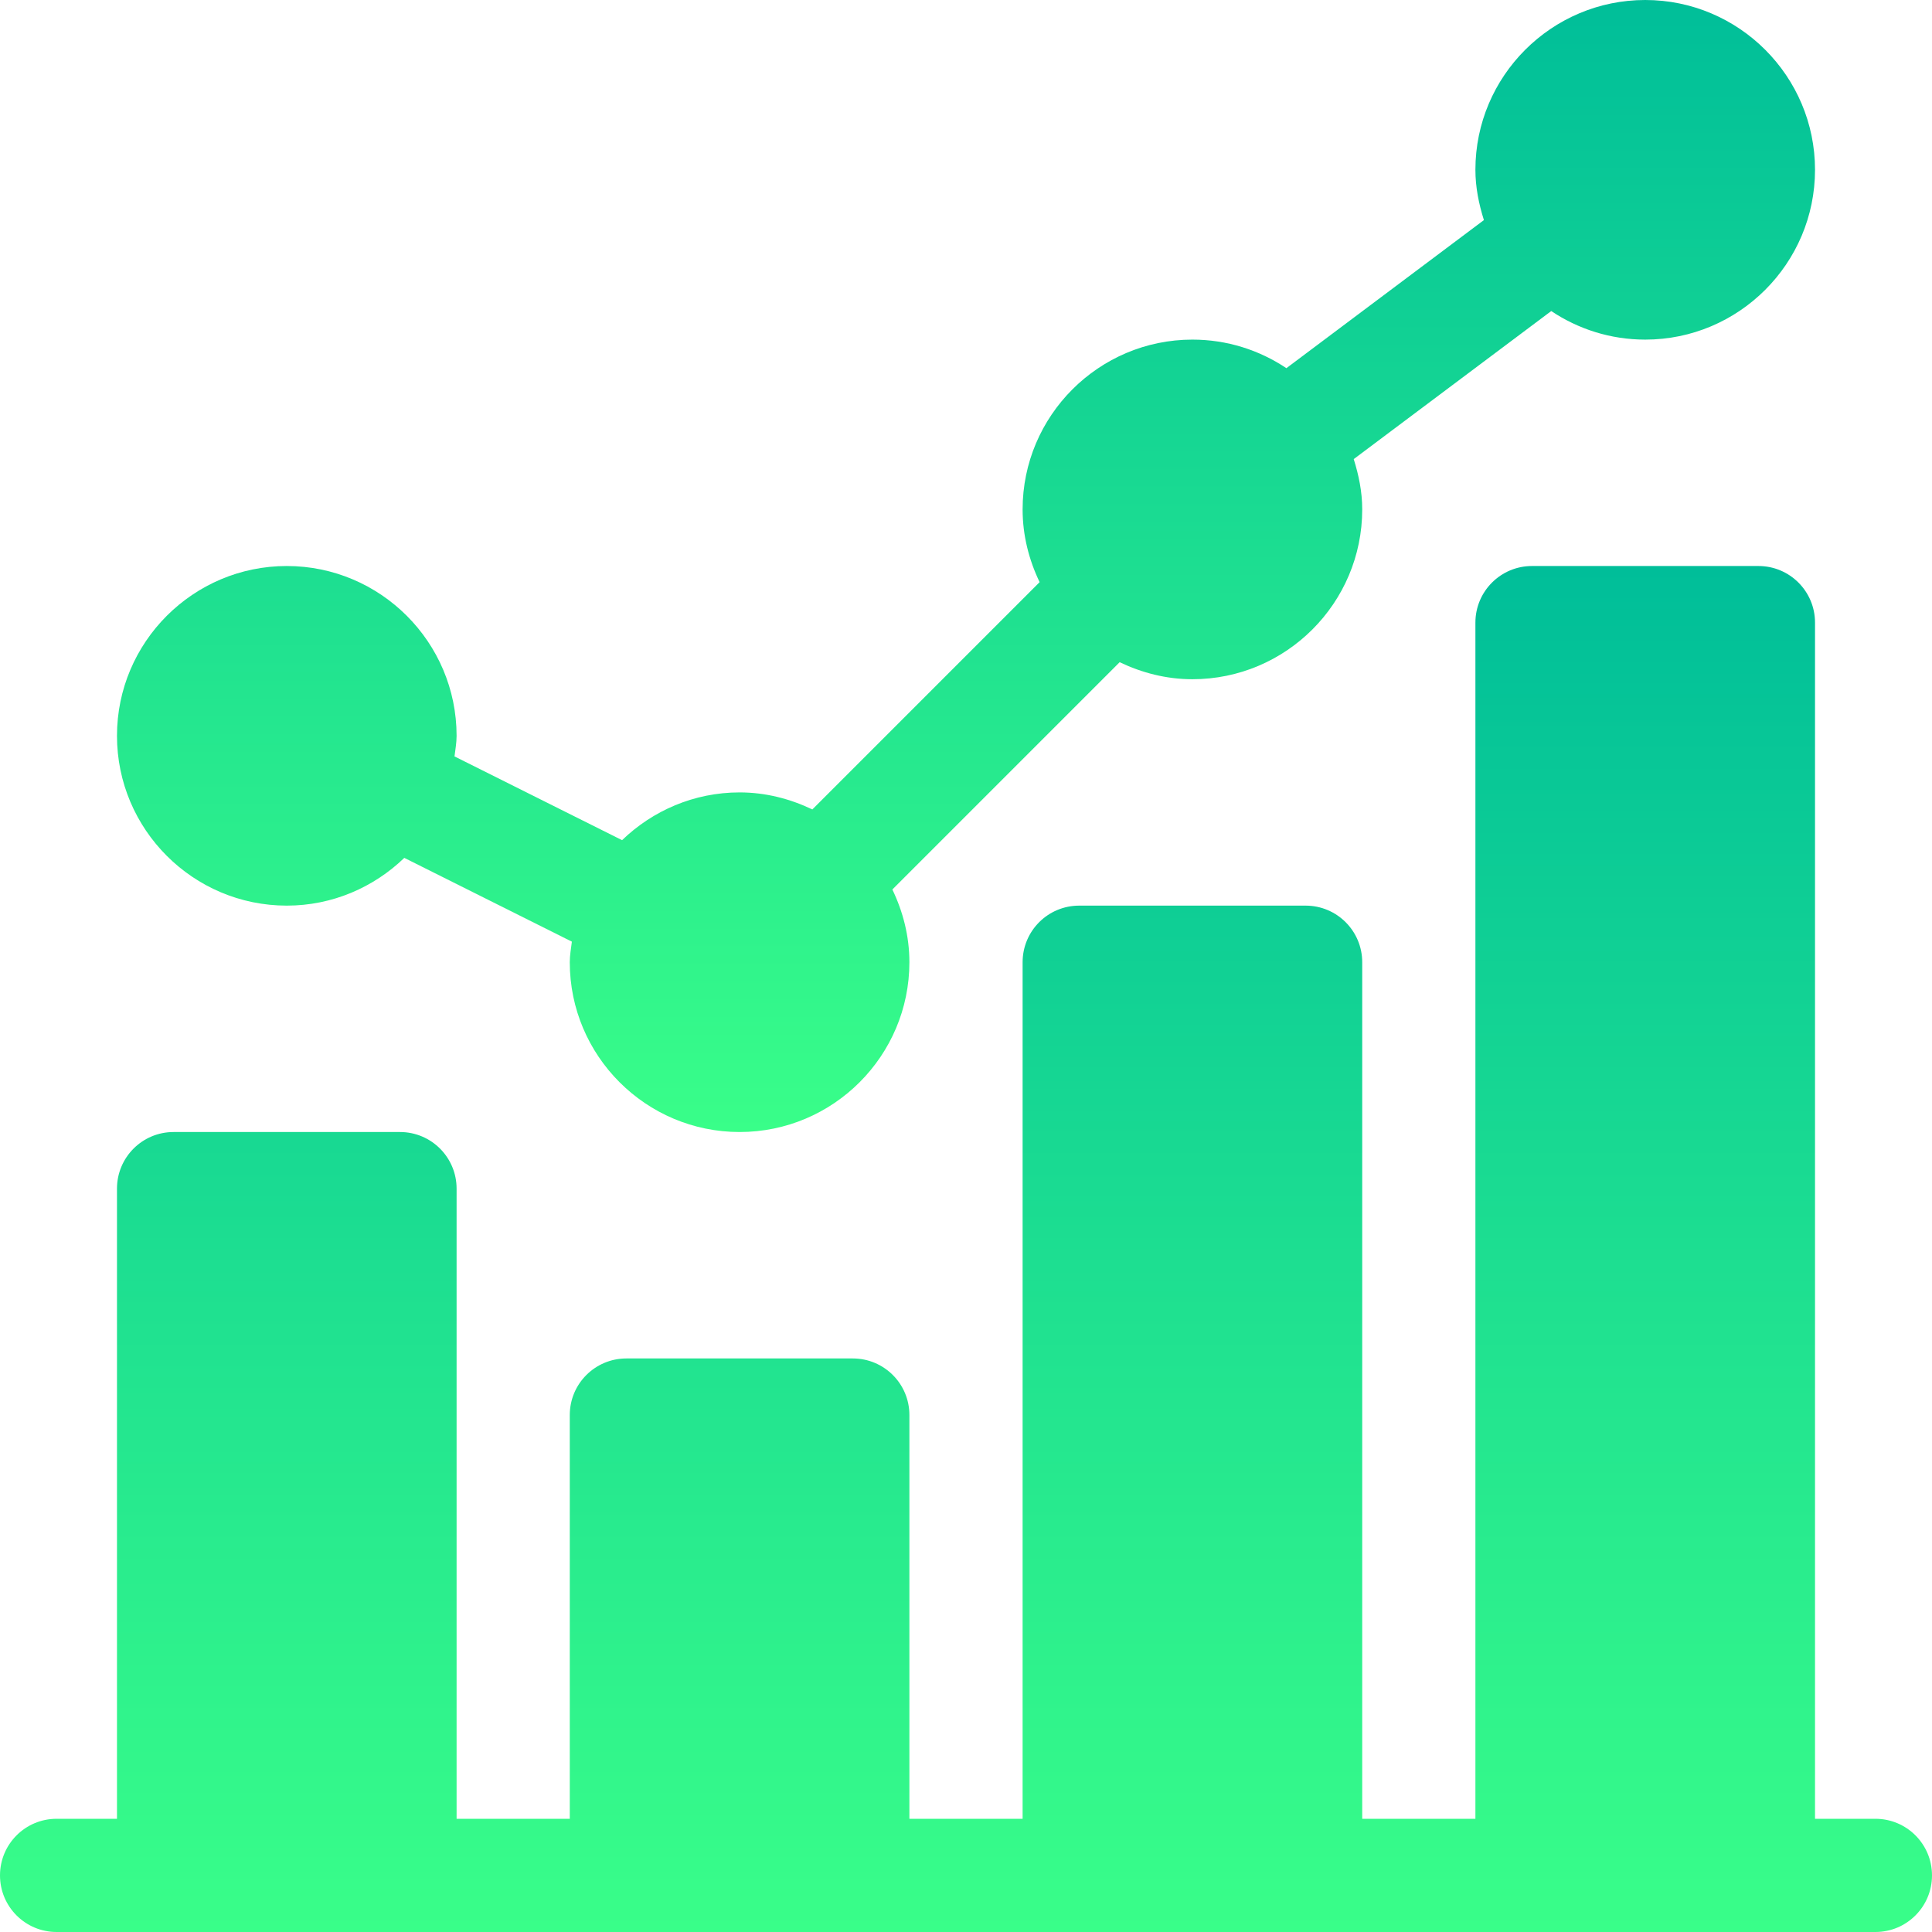 <svg width="60" height="60" viewBox="0 0 60 60" fill="none" xmlns="http://www.w3.org/2000/svg">
<path d="M8.906 28.125C10.324 28.125 11.608 27.556 12.556 26.642L17.76 29.244C17.734 29.456 17.695 29.664 17.695 29.883C17.695 32.791 20.061 35.156 22.969 35.156C25.877 35.156 28.242 32.791 28.242 29.883C28.242 29.071 28.043 28.311 27.713 27.624L34.772 20.565C35.46 20.894 36.22 21.094 37.031 21.094C39.939 21.094 42.305 18.728 42.305 15.82C42.305 15.273 42.197 14.755 42.041 14.258L48.175 9.66C49.011 10.219 50.014 10.547 51.094 10.547C54.002 10.547 56.367 8.181 56.367 5.273C56.367 2.366 54.002 0 51.094 0C48.186 0 45.82 2.366 45.82 5.273C45.82 5.821 45.928 6.339 46.084 6.835L39.95 11.434C39.114 10.875 38.111 10.547 37.031 10.547C34.123 10.547 31.758 12.913 31.758 15.82C31.758 16.632 31.957 17.392 32.286 18.079L25.228 25.138C24.54 24.809 23.78 24.609 22.969 24.609C21.551 24.609 20.267 25.178 19.319 26.092L14.115 23.491C14.141 23.279 14.18 23.07 14.18 22.852C14.18 19.944 11.814 17.578 8.906 17.578C5.999 17.578 3.633 19.944 3.633 22.852C3.633 25.759 5.999 28.125 8.906 28.125Z" fill="url(#paint0_linear)"/>
<path d="M58.242 56.484H56.367V19.336C56.367 18.365 55.581 17.578 54.609 17.578H47.578C46.607 17.578 45.82 18.365 45.82 19.336V56.484H42.305V29.883C42.305 28.911 41.518 28.125 40.547 28.125H33.516C32.544 28.125 31.758 28.911 31.758 29.883V56.484H28.242V43.945C28.242 42.974 27.456 42.188 26.484 42.188H19.453C18.482 42.188 17.695 42.974 17.695 43.945V56.484H14.18V36.914C14.18 35.943 13.393 35.156 12.422 35.156H5.391C4.419 35.156 3.633 35.943 3.633 36.914V56.484H1.758C0.786 56.484 0 57.271 0 58.242C0 59.214 0.786 60 1.758 60H58.242C59.214 60 60 59.214 60 58.242C60 57.271 59.214 56.484 58.242 56.484Z" fill="url(#paint1_linear)"/>
<defs>
<linearGradient id="paint0_linear" x1="30" y1="0" x2="30" y2="35.156" gradientUnits="userSpaceOnUse">
<stop stop-color="#00BE99"/>
<stop offset="1" stop-color="#39FE89"/>
</linearGradient>
<linearGradient id="paint1_linear" x1="30" y1="17.578" x2="30" y2="60" gradientUnits="userSpaceOnUse">
<stop stop-color="#00BE99"/>
<stop offset="1" stop-color="#39FE89"/>
</linearGradient>
</defs>
</svg>
